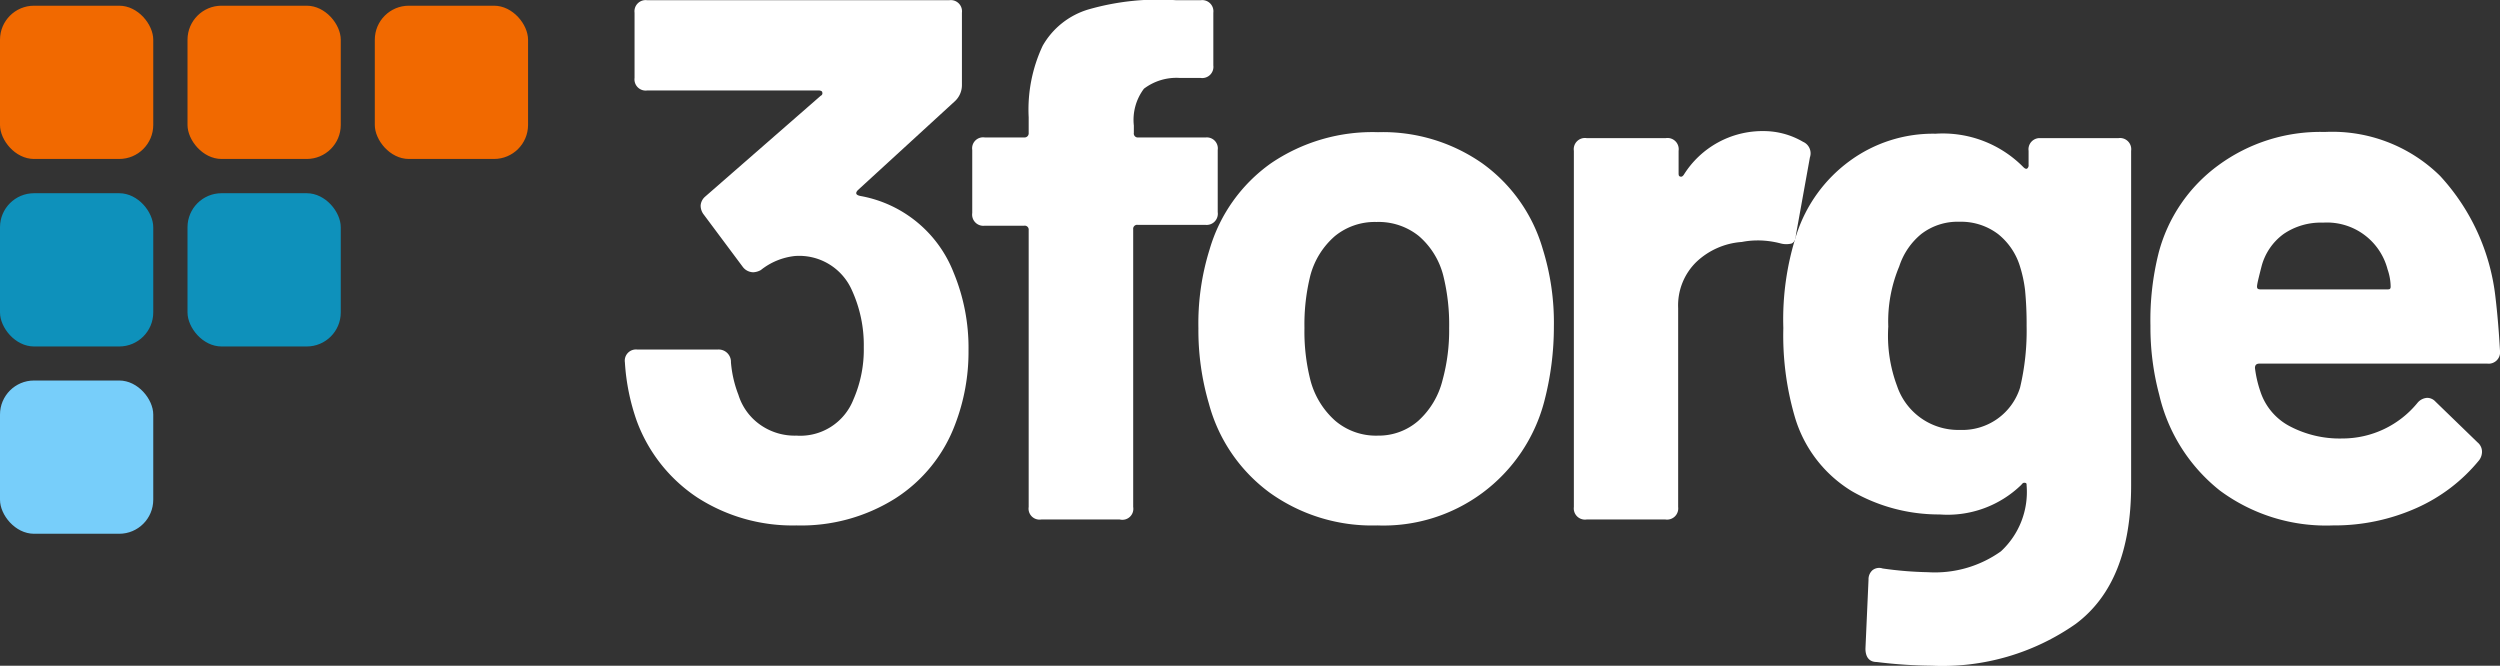 <svg id="Layer_1" data-name="Layer 1" xmlns="http://www.w3.org/2000/svg" viewBox="0 0 113.86 30.32"><rect x="0" y="0" width="113.86" height="30.32" fill="#333333" stroke="none"/><defs><style>.cls-1{isolation:isolate;}.cls-2{fill:#fff;}.cls-3{fill:#f16900;}.cls-4{fill:#0e91bb;}.cls-5{fill:#77cefa;}</style></defs><g id="Page-1"><g id="Group"><g id="_3forge" data-name="3forge" class="cls-1"><g class="cls-1"><path class="cls-2" d="M44.11,16.3a9.21,9.21,0,0,1-.61,3.37,6.84,6.84,0,0,1-2.74,3.38,8.05,8.05,0,0,1-4.49,1.22A8,8,0,0,1,31.76,23,7.14,7.14,0,0,1,29,19.51a9.79,9.79,0,0,1-.54-2.67.51.51,0,0,1,.57-.58h3.65a.56.56,0,0,1,.61.58,5.26,5.26,0,0,0,.34,1.48,2.61,2.61,0,0,0,1,1.37,2.72,2.72,0,0,0,1.64.49,2.6,2.6,0,0,0,2.6-1.65,5.66,5.66,0,0,0,.47-2.37,6,6,0,0,0-.54-2.6A2.62,2.62,0,0,0,36.2,12a3,3,0,0,0-1.55.64.78.78,0,0,1-.34.1.61.61,0,0,1-.47-.23l-1.79-2.4a.66.66,0,0,1-.14-.41.59.59,0,0,1,.2-.4l5.27-4.6a.12.12,0,0,0,.07-.15c0-.06-.08-.09-.17-.09h-7.8a.51.51,0,0,1-.58-.57V.92a.51.51,0,0,1,.58-.57H43.23a.51.51,0,0,1,.58.57V4.23a1,1,0,0,1-.31.71L39.07,9c-.13.14-.09.23.14.27a5.62,5.62,0,0,1,4.22,3.48A8.94,8.94,0,0,1,44.11,16.3Z" transform="translate(0 -0.34)"/><path class="cls-2" d="M55.46,7.17V10a.51.51,0,0,1-.57.58H51.81a.18.18,0,0,0-.2.2V23.43A.5.5,0,0,1,51,24H47.42a.5.5,0,0,1-.57-.57V10.82a.18.18,0,0,0-.21-.2H44.85a.51.51,0,0,1-.57-.58V7.17a.5.5,0,0,1,.57-.57h1.79a.19.19,0,0,0,.21-.21V5.68a6.83,6.83,0,0,1,.64-3.26A3.57,3.57,0,0,1,49.57.77a11.55,11.55,0,0,1,4-.42h1.11a.51.51,0,0,1,.58.57v2.4a.51.51,0,0,1-.58.57h-.94a2.45,2.45,0,0,0-1.64.49,2.36,2.36,0,0,0-.46,1.68v.33a.18.18,0,0,0,.2.21h3.08A.5.5,0,0,1,55.46,7.17Z" transform="translate(0 -0.34)"/><path class="cls-2" d="M57.83,22.78a7.4,7.4,0,0,1-2.77-4.05,11.89,11.89,0,0,1-.48-3.45,11.28,11.28,0,0,1,.51-3.58,7.31,7.31,0,0,1,2.79-3.92,8.22,8.22,0,0,1,4.88-1.42,7.9,7.9,0,0,1,4.75,1.42,7.3,7.3,0,0,1,2.75,3.89,11.28,11.28,0,0,1,.51,3.54,13.42,13.42,0,0,1-.44,3.42,7.57,7.57,0,0,1-7.6,5.64A8,8,0,0,1,57.83,22.78Zm6.76-3.27a3.69,3.69,0,0,0,1.11-1.86A8.58,8.58,0,0,0,66,15.28a9.23,9.23,0,0,0-.27-2.4,3.52,3.52,0,0,0-1.11-1.79,2.92,2.92,0,0,0-1.93-.64,2.87,2.87,0,0,0-1.89.64,3.6,3.6,0,0,0-1.12,1.79,9.23,9.23,0,0,0-.27,2.4,9,9,0,0,0,.27,2.37,3.73,3.73,0,0,0,1.14,1.86,2.86,2.86,0,0,0,1.94.67A2.74,2.74,0,0,0,64.59,19.51Z" transform="translate(0 -0.34)"/><path class="cls-2" d="M82.12,6.8a.57.57,0,0,1,.31.71l-.64,3.55c0,.2-.09.32-.19.37a1,1,0,0,1-.49,0,4.12,4.12,0,0,0-1-.14c-.16,0-.42,0-.78.07a3.35,3.35,0,0,0-2.06.9,2.76,2.76,0,0,0-.84,2.11v9.06a.51.51,0,0,1-.58.57H72.26a.51.51,0,0,1-.58-.57V7.21a.51.51,0,0,1,.58-.58h3.61a.51.51,0,0,1,.58.58v1c0,.09,0,.15.07.17s.1,0,.16-.07a4.23,4.23,0,0,1,3.65-2A3.56,3.56,0,0,1,82.12,6.8Z" transform="translate(0 -0.34)"/><path class="cls-2" d="M92.87,6.63h3.62a.51.51,0,0,1,.57.58V22.45q0,4.43-2.53,6.31A10.58,10.58,0,0,1,88,30.66a22.33,22.33,0,0,1-2.53-.17c-.34,0-.51-.23-.51-.61l.14-3.14a.55.55,0,0,1,.18-.43.49.49,0,0,1,.46-.08,16.43,16.43,0,0,0,2.06.17,5.18,5.18,0,0,0,3.33-.95,3.68,3.68,0,0,0,1.17-3c0-.07,0-.11-.07-.12s-.1,0-.17.09a4.82,4.82,0,0,1-3.72,1.35,7.94,7.94,0,0,1-4-1.06,5.9,5.9,0,0,1-2.61-3.43,13.23,13.23,0,0,1-.51-4,12.59,12.59,0,0,1,.61-4.29,6.7,6.7,0,0,1,2.4-3.31,6.42,6.42,0,0,1,3.92-1.25,5.15,5.15,0,0,1,4,1.52c.07.07.12.09.17.07a.18.18,0,0,0,.07-.17V7.21A.51.51,0,0,1,92.87,6.63Zm-.57,8.55a16,16,0,0,0-.07-1.62A5.89,5.89,0,0,0,92,12.48,3,3,0,0,0,91,11a2.79,2.79,0,0,0-1.76-.56A2.71,2.71,0,0,0,87.5,11a3.16,3.16,0,0,0-1,1.47A6.47,6.47,0,0,0,86,15.21a6.53,6.53,0,0,0,.4,2.71,2.94,2.94,0,0,0,2.87,2A2.75,2.75,0,0,0,92,18,11.2,11.2,0,0,0,92.3,15.18Z" transform="translate(0 -0.34)"/><path class="cls-2" d="M110.1,18.69a.62.62,0,0,1,.44-.23.51.51,0,0,1,.38.17l1.92,1.86a.55.55,0,0,1,.2.4.65.65,0,0,1-.13.41,7.74,7.74,0,0,1-2.86,2.18,9.17,9.17,0,0,1-3.8.79,8.13,8.13,0,0,1-5.15-1.59,7.82,7.82,0,0,1-2.76-4.36,11.9,11.9,0,0,1-.4-3.14,12.54,12.54,0,0,1,.37-3.31,7.2,7.2,0,0,1,2.72-4,7.85,7.85,0,0,1,4.85-1.52,7,7,0,0,1,5.25,2,9.74,9.74,0,0,1,2.52,5.5c.09.75.16,1.57.21,2.47a.52.52,0,0,1-.58.58H102.91c-.14,0-.21.06-.21.2a5.18,5.18,0,0,0,.24,1.05,2.75,2.75,0,0,0,1.34,1.6,4.88,4.88,0,0,0,2.41.56A4.41,4.41,0,0,0,110.1,18.69ZM104,11a2.66,2.66,0,0,0-1,1.47c-.11.43-.18.71-.2.85s0,.2.16.2h5.75c.11,0,.17,0,.17-.13a2.47,2.47,0,0,0-.14-.78,2.85,2.85,0,0,0-2.94-2.13A3,3,0,0,0,104,11Z" transform="translate(0 -0.34)"/></g></g><rect id="Rectangle" class="cls-3" y="0.26" width="6.98" height="6.98" rx="1.55"/><rect id="Rectangle-2" data-name="Rectangle" class="cls-3" x="8.54" y="0.26" width="6.98" height="6.98" rx="1.55"/><rect id="Rectangle-3" data-name="Rectangle" class="cls-4" y="8.8" width="6.98" height="6.98" rx="1.55"/><rect id="Rectangle-4" data-name="Rectangle" class="cls-5" y="17.33" width="6.98" height="6.98" rx="1.55"/><rect id="Rectangle-5" data-name="Rectangle" class="cls-4" x="8.54" y="8.8" width="6.98" height="6.98" rx="1.55"/><rect id="Rectangle-6" data-name="Rectangle" class="cls-3" x="17.07" y="0.26" width="6.98" height="6.98" rx="1.55"/></g></g></svg>